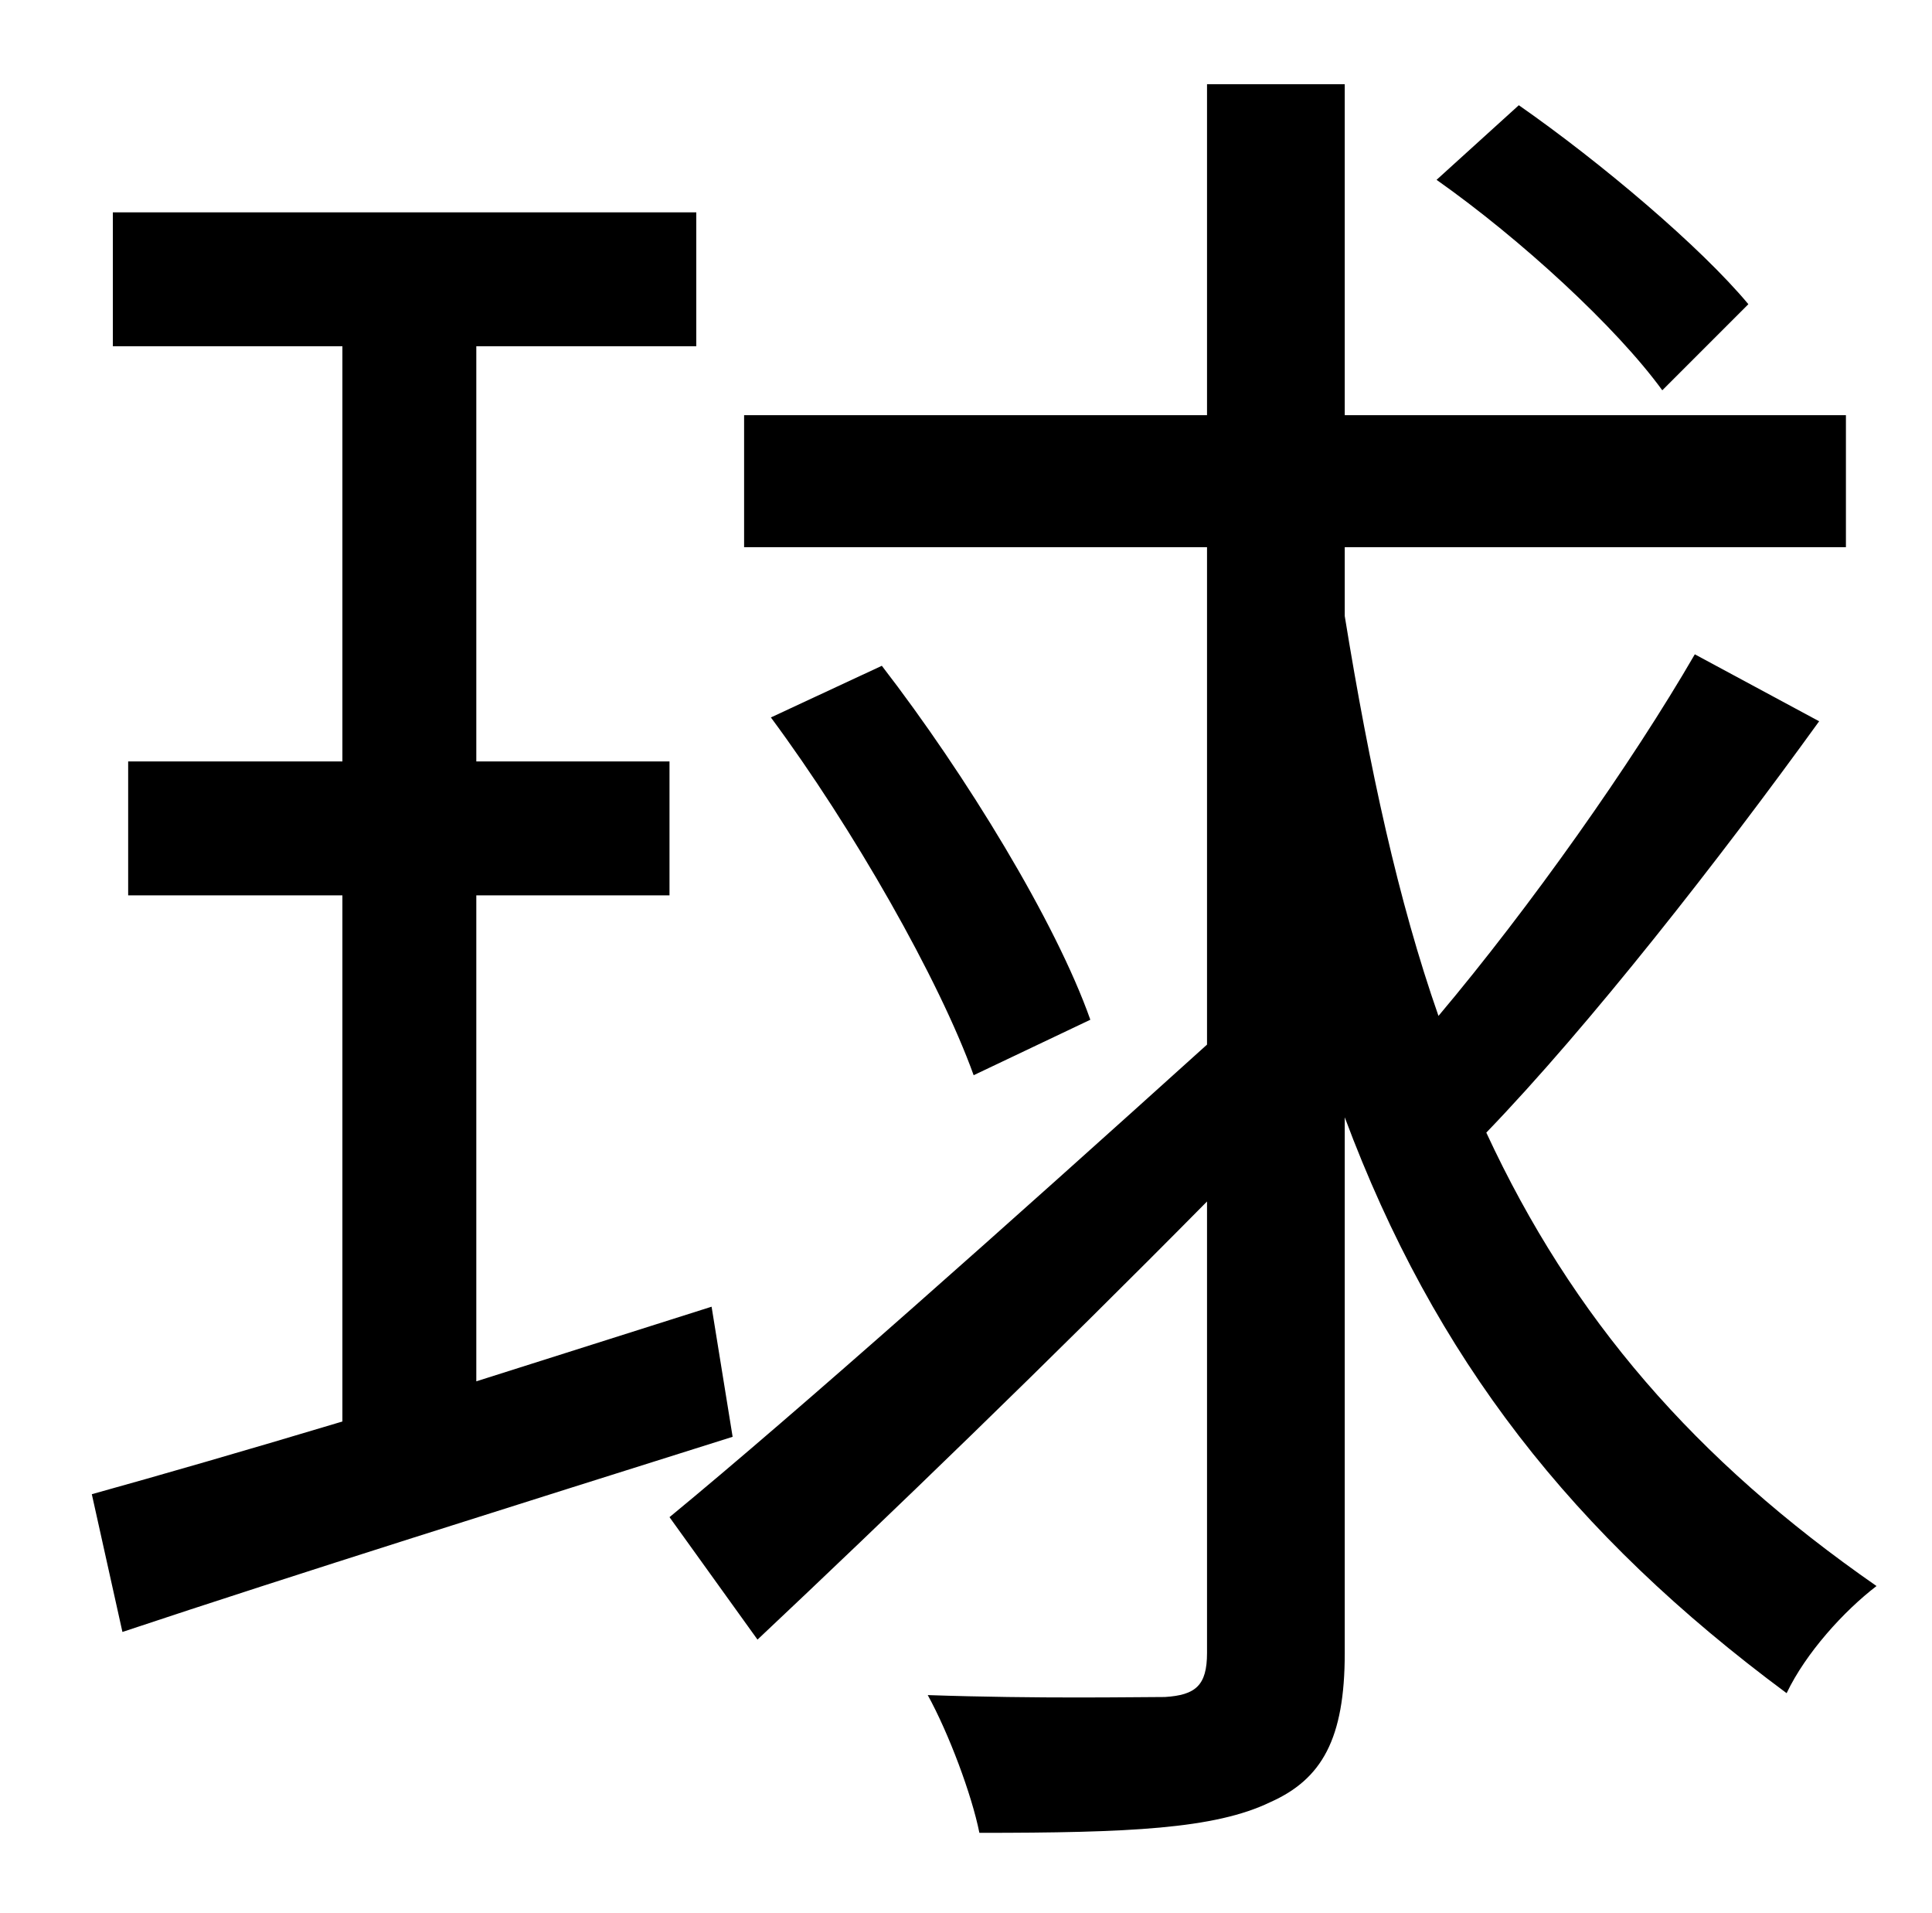 <?xml version="1.0" standalone="no"?>
<!DOCTYPE svg PUBLIC "-//W3C//DTD SVG 1.1//EN" "http://www.w3.org/Graphics/SVG/1.1/DTD/svg11.dtd" >
<svg xmlns="http://www.w3.org/2000/svg" xmlns:xlink="http://www.w3.org/1999/xlink" version="1.1" viewBox="-10 0 1010 1000">
   <path fill="currentColor"
d="M904 159l-45 45c-24 -33 -74 -79 -118 -110l43 -39c43 30 95 74 120 104zM362 683l11 68c-111 35 -229 72 -319 102l-16 -72c36 -10 81 -23 131 -38v-275h-112v-70h112v-217h-120v-70h305v70h-115v217h101v70h-101v254zM876 342l65 35c-52 72 -120 159 -174 215
c45 97 109 171 204 237c-17 13 -37 35 -47 56c-112 -83 -184 -175 -231 -301v280c0 45 -12 66 -39 78c-29 14 -74 16 -152 16c-4 -20 -16 -52 -27 -72c58 2 109 1 124 1c16 -1 22 -6 22 -23v-236c-82 83 -167 165 -235 229l-46 -64c68 -56 178 -154 281 -247v-260h-242v-69
h242v-173h72v173h262v69h-262v36c13 80 28 149 49 209c48 -57 101 -132 134 -189zM393 375l58 -27c44 57 91 134 109 185l-61 29c-18 -50 -63 -129 -106 -187z" />
</svg>
